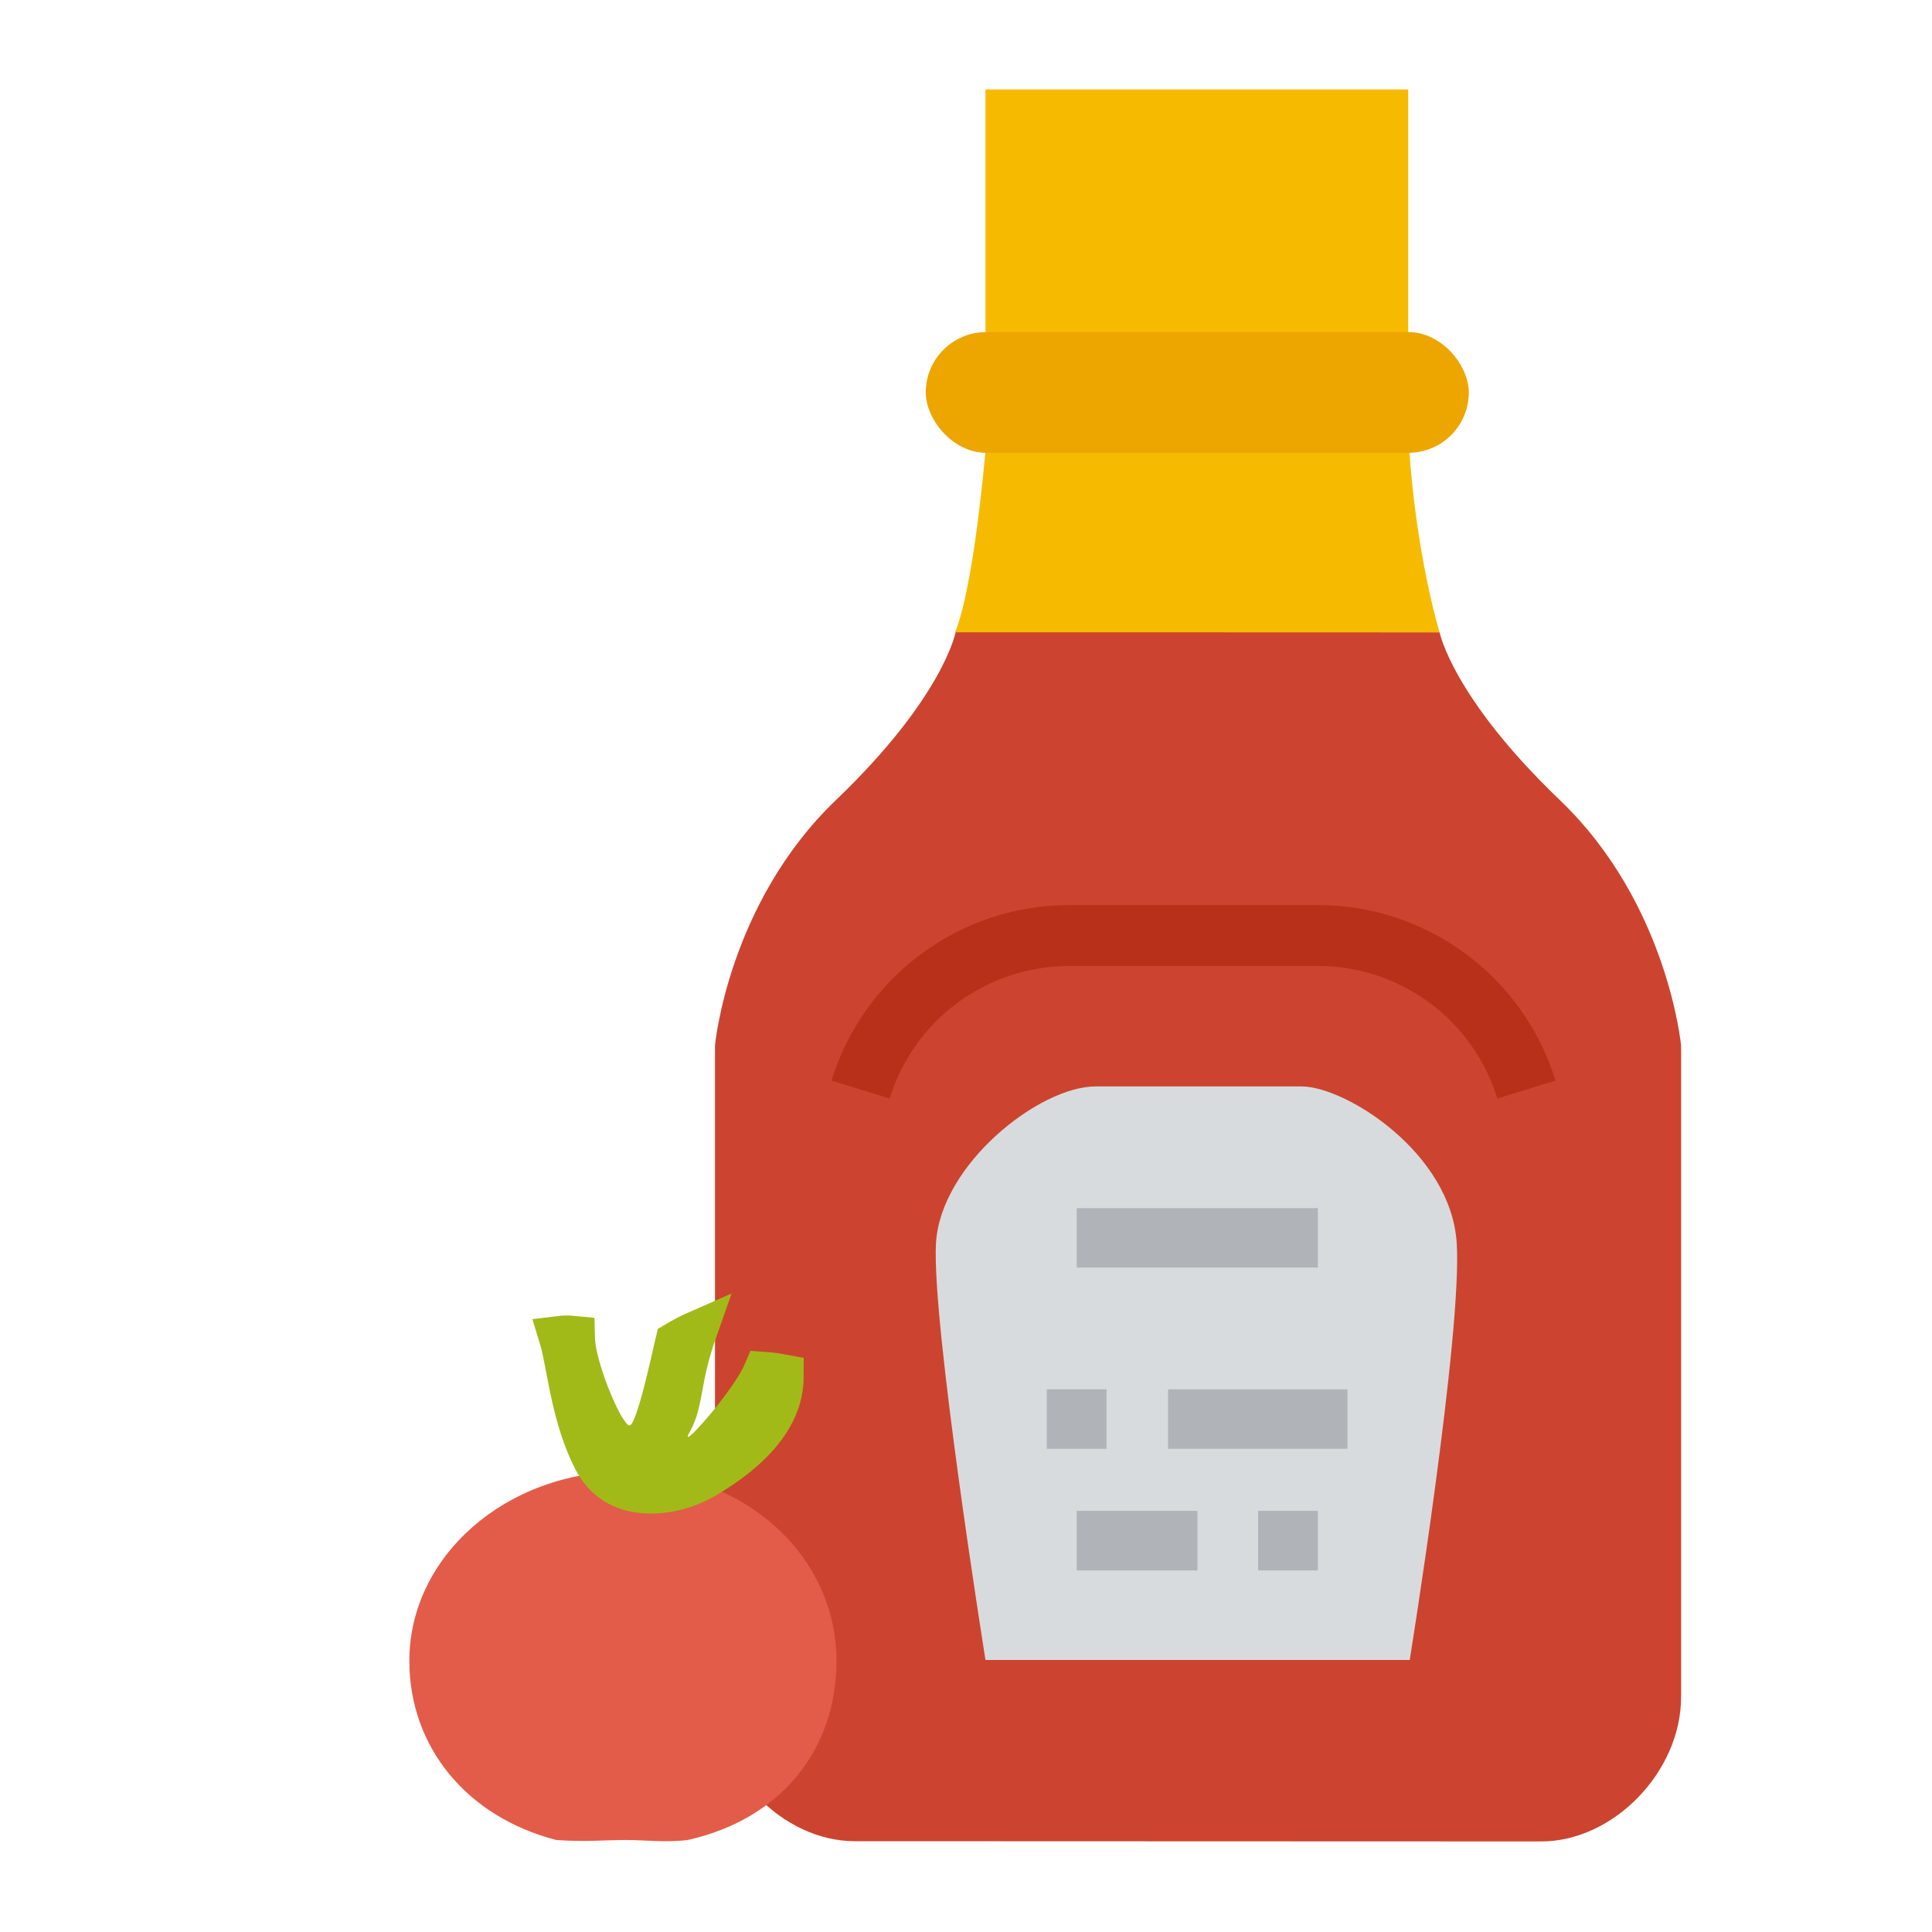 <svg width="24" height="24" viewBox="0 0 24 24" fill="none" xmlns="http://www.w3.org/2000/svg">
<path d="M11.871 7.852L17.883 7.854C17.883 7.854 18.041 8.66 19.38 9.942C20.719 11.225 20.883 12.988 20.883 12.988V21.083C20.883 22.004 20.047 22.875 19.145 22.875L10.618 22.872C9.717 22.872 8.882 22.001 8.882 21.08V12.985C8.882 12.985 9.045 11.222 10.384 9.939C11.723 8.657 11.871 7.852 11.871 7.852Z" fill="#CC442F"/>
<path d="M10.391 20.632C10.391 21.731 9.705 22.599 8.542 22.857C8.27 22.891 8.006 22.857 7.777 22.857C7.513 22.857 7.27 22.883 6.91 22.857C5.797 22.57 5.085 21.7 5.085 20.632C5.085 19.332 6.287 18.279 7.771 18.279C9.254 18.279 10.391 19.332 10.391 20.632Z" fill="#E35C49"/>
<path d="M8.66 16.529C8.554 16.829 8.511 17.051 8.479 17.23C8.442 17.428 8.42 17.54 8.351 17.664C8.337 17.688 8.321 17.72 8.31 17.753C8.305 17.766 8.291 17.806 8.294 17.857C8.295 17.884 8.303 17.932 8.334 17.982C8.369 18.037 8.423 18.075 8.482 18.091C8.575 18.116 8.649 18.079 8.66 18.075C8.684 18.063 8.704 18.05 8.715 18.042C8.738 18.026 8.759 18.006 8.777 17.989C8.849 17.92 8.955 17.802 9.059 17.675C9.163 17.546 9.275 17.398 9.359 17.267C9.401 17.202 9.44 17.135 9.468 17.073C9.472 17.064 9.474 17.053 9.479 17.042C9.507 17.044 9.541 17.047 9.579 17.051C9.632 17.057 9.685 17.067 9.734 17.076C9.734 17.162 9.727 17.27 9.688 17.394C9.609 17.64 9.39 18 8.747 18.372C8.535 18.495 8.247 18.573 7.984 18.547C7.732 18.523 7.51 18.407 7.371 18.14C7.205 17.82 7.119 17.456 7.056 17.133C7.025 16.978 6.997 16.82 6.969 16.698C6.961 16.665 6.949 16.633 6.939 16.6C6.956 16.598 6.974 16.594 6.992 16.593C7.049 16.589 7.099 16.593 7.139 16.597C7.141 16.693 7.158 16.793 7.179 16.879C7.212 17.02 7.263 17.174 7.317 17.314C7.372 17.454 7.432 17.589 7.489 17.691C7.517 17.74 7.549 17.791 7.583 17.832C7.599 17.852 7.624 17.881 7.658 17.905C7.685 17.924 7.765 17.974 7.873 17.953C7.978 17.931 8.034 17.854 8.045 17.839C8.066 17.811 8.082 17.78 8.093 17.757C8.116 17.709 8.138 17.65 8.157 17.59C8.197 17.469 8.238 17.313 8.275 17.163C8.313 17.013 8.346 16.863 8.371 16.751C8.378 16.721 8.383 16.694 8.389 16.67C8.406 16.66 8.425 16.649 8.446 16.637C8.511 16.6 8.587 16.561 8.66 16.529Z" fill="#A2BA18" stroke="#A2BA18" stroke-width="0.5" stroke-linecap="square"/>
<path d="M11.627 15.444C11.684 14.465 12.909 13.496 13.611 13.496C14.312 13.496 15.618 13.496 16.167 13.496C16.715 13.496 18.026 14.32 18.096 15.444C18.166 16.567 17.512 20.621 17.512 20.621H12.242C12.242 20.621 11.571 16.422 11.627 15.444Z" fill="#D8DBDD"/>
<rect x="13.375" y="15.008" width="2.996" height="0.738" fill="#B0B4B8"/>
<rect x="14.51" y="17.259" width="2.229" height="0.738" fill="#B0B4B8"/>
<rect x="13.375" y="18.769" width="1.5" height="0.74" fill="#B0B4B8"/>
<rect x="13.004" y="17.258" width="0.742" height="0.74" fill="#B0B4B8"/>
<rect x="15.629" y="18.769" width="0.742" height="0.74" fill="#B0B4B8"/>
<path d="M17.493 1.111H12.242V4.111V5.608C12.067 7.486 11.862 7.855 11.862 7.855H17.883C17.883 7.855 17.381 6.234 17.493 4.111V1.111Z" fill="#F6BB00"/>
<rect x="11.5" y="4.125" width="6.746" height="1.5" rx="0.75" fill="#EDA600"/>
<path d="M16.371 11.243C17.03 11.243 17.673 11.454 18.204 11.846C18.736 12.238 19.128 12.792 19.323 13.424L18.601 13.646C18.453 13.168 18.157 12.75 17.755 12.454C17.354 12.159 16.869 11.999 16.371 11.999L13.282 12C12.784 12 12.299 12.159 11.898 12.454C11.495 12.75 11.199 13.168 11.052 13.646L10.329 13.424C10.524 12.792 10.917 12.238 11.449 11.846C11.98 11.454 12.623 11.243 13.282 11.243H16.371Z" fill="#B82F1A"/>
</svg>
